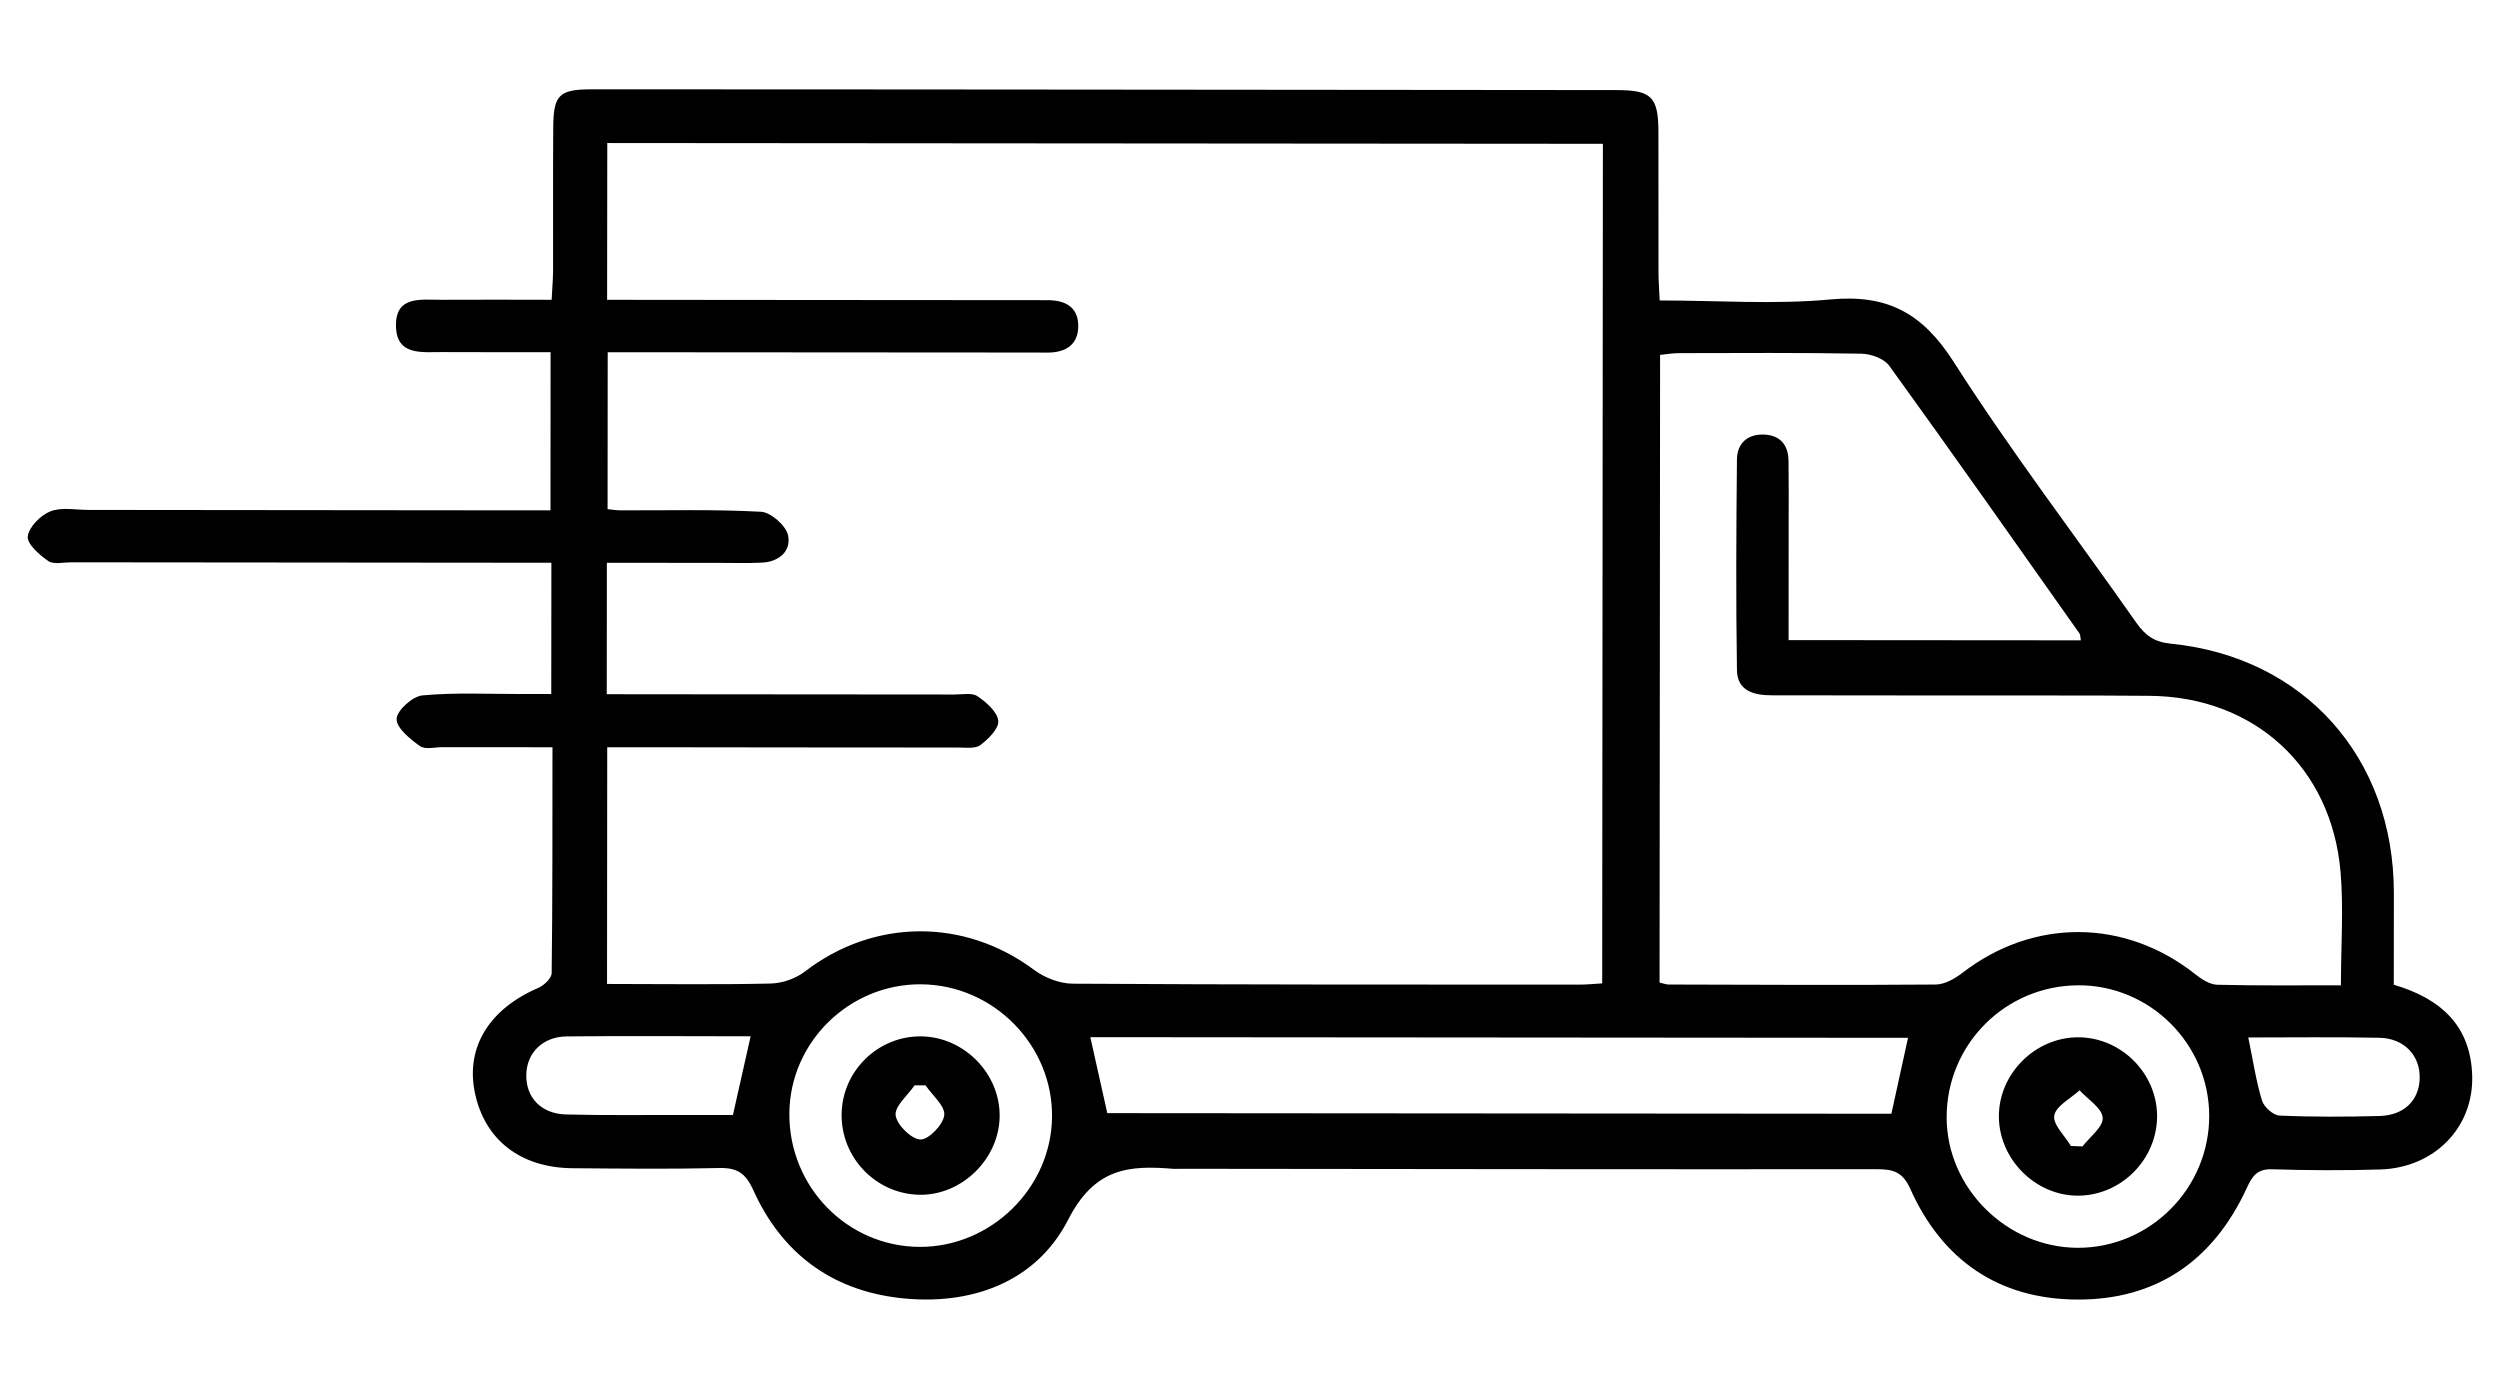 <?xml version="1.0" encoding="utf-8"?>
<!-- Generator: Adobe Illustrator 16.0.0, SVG Export Plug-In . SVG Version: 6.00 Build 0)  -->
<!DOCTYPE svg PUBLIC "-//W3C//DTD SVG 1.1//EN" "http://www.w3.org/Graphics/SVG/1.1/DTD/svg11.dtd">
<svg version="1.1" id="Layer_1" xmlns="http://www.w3.org/2000/svg" xmlns:xlink="http://www.w3.org/1999/xlink" x="0px" y="0px"
	 width="90px" height="50px" viewBox="0 0 90 50" enable-background="new 0 0 90 50" xml:space="preserve">
<g>
	<path d="M86.176,35.45c1.699,0.501,2.774,1.48,2.823,3.283c0.052,1.861-1.364,3.309-3.312,3.368
		c-1.293,0.039-2.591,0.033-3.884-0.007c-0.544-0.019-0.721,0.242-0.922,0.68c-1.197,2.594-3.231,4.023-6.101,4.01
		c-2.826-0.014-4.858-1.414-6.011-3.988c-0.271-0.604-0.609-0.705-1.187-0.705c-8.384,0.007-16.77-0.006-25.155-0.015
		c-0.061,0-0.124,0.009-0.186,0.002c-1.621-0.137-2.839-0.026-3.79,1.836c-1.156,2.256-3.517,3.112-6.091,2.81
		c-2.45-0.29-4.228-1.629-5.24-3.878c-0.274-0.61-0.583-0.813-1.228-0.797c-1.755,0.041-3.515,0.021-5.272,0.007
		c-1.892-0.012-3.189-1.033-3.531-2.75c-0.321-1.617,0.531-2.987,2.29-3.742c0.206-0.088,0.479-0.349,0.481-0.532
		c0.034-2.674,0.026-5.349,0.029-8.131c-1.387,0-2.673,0-3.958-0.003c-0.277,0-0.63,0.095-0.815-0.04
		c-0.354-0.256-0.849-0.653-0.838-0.977c0.011-0.307,0.575-0.814,0.93-0.847c1.192-0.11,2.4-0.047,3.604-0.049
		c0.328-0.002,0.658,0,1.034,0c0.002-1.615,0.002-3.11,0.004-4.726c-0.396,0-0.753,0-1.111-0.001
		c-5.396-0.004-10.79-0.009-16.186-0.015c-0.277,0-0.625,0.086-0.815-0.046c-0.319-0.222-0.769-0.614-0.738-0.886
		C1.04,18.973,1.458,18.55,1.81,18.41c0.402-0.16,0.911-0.054,1.372-0.053c5.241,0.004,10.482,0.01,15.723,0.016
		c0.276,0,0.55,0,0.913,0c0.001-1.882,0.002-3.711,0.003-5.694c-1.279-0.001-2.59,0.003-3.898-0.004
		c-0.731-0.004-1.651,0.141-1.668-0.938c-0.02-1.111,0.916-0.939,1.639-0.945c1.291-0.009,2.58-0.001,3.965,0
		c0.02-0.396,0.049-0.725,0.052-1.052c0.004-1.726-0.007-3.454,0.006-5.179c0.009-1.138,0.217-1.345,1.366-1.345
		c5.087-0.002,10.175,0.004,15.262,0.007c7.214,0.006,14.428,0.014,21.642,0.02c1.266,0.001,1.512,0.24,1.516,1.501
		c0.006,1.696-0.002,3.393,0.003,5.088c0.001,0.299,0.026,0.598,0.043,0.984c2.098,0.001,4.14,0.152,6.146-0.036
		c2.051-0.192,3.316,0.492,4.435,2.244c2.054,3.217,4.381,6.259,6.573,9.388c0.321,0.457,0.645,0.701,1.244,0.76
		c4.807,0.48,8.03,4.104,8.032,8.966C86.179,33.216,86.176,34.294,86.176,35.45 M57.679,35.402
		c0.008-10.111,0.016-20.167,0.025-30.225c-11.994-0.01-23.91-0.02-35.842-0.028c-0.001,1.887-0.002,3.719-0.006,5.644
		c2.179,0.002,4.297,0.004,6.418,0.006c3.145,0.003,6.289,0.007,9.434,0.007c0.646,0,1.117,0.249,1.109,0.945
		c-0.008,0.686-0.482,0.945-1.123,0.943c-0.124-0.001-0.247-0.002-0.37-0.003c-4.841-0.003-9.682-0.006-14.521-0.01
		c-0.324,0-0.648,0-0.926,0c-0.001,1.976-0.003,3.808-0.004,5.648c0.198,0.021,0.319,0.042,0.44,0.043
		c1.695,0.005,3.393-0.04,5.085,0.051c0.352,0.02,0.892,0.494,0.97,0.841c0.127,0.572-0.321,0.963-0.945,0.991
		c-0.522,0.024-1.047,0.009-1.57,0.008c-1.342,0-2.685-0.002-4.006-0.003c-0.002,1.646-0.003,3.146-0.004,4.731
		c0.484,0,0.912,0,1.339,0.002c3.731,0.001,7.46,0.003,11.192,0.009c0.276,0,0.62-0.072,0.813,0.061
		c0.32,0.217,0.71,0.556,0.75,0.881c0.034,0.271-0.351,0.659-0.64,0.876c-0.186,0.141-0.531,0.091-0.806,0.091
		c-3.854,0-7.708-0.007-11.562-0.011c-0.357,0-0.716,0-1.069,0c-0.001,2.905-0.005,5.689-0.007,8.522
		c2.014,0.001,3.954,0.029,5.892-0.015c0.419-0.01,0.903-0.178,1.234-0.434c2.477-1.906,5.732-1.93,8.243-0.061
		c0.383,0.286,0.925,0.498,1.395,0.5c6.073,0.038,12.146,0.032,18.222,0.034C57.108,35.448,57.378,35.419,57.679,35.402
		 M84.273,35.471c0.002-1.443,0.099-2.771-0.013-4.079c-0.322-3.775-3.106-6.312-6.873-6.342c-2.251-0.02-4.501-0.008-6.751-0.012
		c-2.281-0.001-4.563-0.007-6.843-0.007c-0.648,0.002-1.251-0.155-1.263-0.903c-0.039-2.527-0.026-5.057,0-7.584
		c0.004-0.569,0.363-0.915,0.959-0.9c0.595,0.018,0.892,0.37,0.898,0.954c0.011,0.771,0.006,1.541,0.004,2.312
		c0,1.376-0.001,2.752-0.002,4.134c3.593,0.003,7.049,0.006,10.521,0.008c-0.024-0.128-0.015-0.2-0.045-0.242
		c-2.276-3.222-4.543-6.448-6.854-9.645c-0.186-0.257-0.659-0.427-1.002-0.432c-2.188-0.04-4.377-0.024-6.565-0.02
		c-0.236,0-0.47,0.043-0.681,0.063c-0.007,7.581-0.013,15.088-0.019,22.597c0.154,0.034,0.241,0.07,0.327,0.07
		c3.206,0.008,6.413,0.026,9.618,0c0.322-0.004,0.688-0.212,0.959-0.421c2.553-1.972,5.845-1.956,8.375,0.045
		c0.227,0.179,0.522,0.376,0.791,0.384C81.26,35.487,82.707,35.471,84.273,35.471 M39.252,37.338
		c0.205,0.916,0.403,1.805,0.61,2.735c9.414,0.008,18.844,0.016,28.228,0.022c0.21-0.962,0.401-1.838,0.599-2.733
		C58.85,37.354,49.058,37.348,39.252,37.338 M28.417,40.081c-0.02,2.644,2.081,4.794,4.688,4.807
		c2.563,0.01,4.729-2.104,4.768-4.655c0.041-2.596-2.1-4.777-4.709-4.798C30.581,35.414,28.435,37.513,28.417,40.081 M74.823,35.471
		c-2.632,0.008-4.746,2.128-4.744,4.755c0.003,2.542,2.161,4.688,4.72,4.695c2.605,0.006,4.746-2.148,4.732-4.766
		C79.52,37.575,77.396,35.462,74.823,35.471 M27.023,37.307c-2.253,0-4.435-0.019-6.618,0.004c-0.863,0.008-1.432,0.582-1.458,1.355
		c-0.028,0.833,0.521,1.432,1.437,1.455c1.384,0.036,2.77,0.015,4.155,0.018c0.632,0.002,1.262,0.002,1.846,0.002
		C26.613,39.124,26.807,38.26,27.023,37.307 M80.938,37.349c0.174,0.84,0.281,1.572,0.493,2.27c0.07,0.23,0.403,0.53,0.627,0.541
		c1.199,0.054,2.4,0.047,3.602,0.016c0.886-0.022,1.428-0.563,1.449-1.353c0.021-0.819-0.552-1.443-1.447-1.463
		C84.095,37.328,82.524,37.349,80.938,37.349"/>
	<path d="M33.149,37.309c1.563,0.012,2.873,1.353,2.838,2.911c-0.036,1.518-1.364,2.808-2.87,2.792
		c-1.578-0.02-2.848-1.335-2.819-2.918C30.326,38.55,31.608,37.299,33.149,37.309 M33.32,39.073c-0.131,0-0.263,0-0.396,0
		c-0.248,0.363-0.721,0.751-0.681,1.077c0.042,0.345,0.564,0.859,0.892,0.872c0.296,0.011,0.823-0.537,0.859-0.879
		C34.029,39.815,33.565,39.433,33.32,39.073"/>
	<path d="M77.655,40.17c0.006,1.571-1.304,2.883-2.868,2.874c-1.517-0.009-2.813-1.308-2.827-2.833
		c-0.015-1.557,1.316-2.883,2.879-2.868C76.37,37.357,77.649,38.643,77.655,40.17 M74.553,41.255
		c0.139,0.007,0.276,0.012,0.415,0.017c0.266-0.344,0.754-0.709,0.729-1.032c-0.023-0.349-0.534-0.662-0.833-0.988
		c-0.323,0.298-0.849,0.56-0.911,0.906C73.895,40.476,74.332,40.885,74.553,41.255"/>
</g>
</svg>
